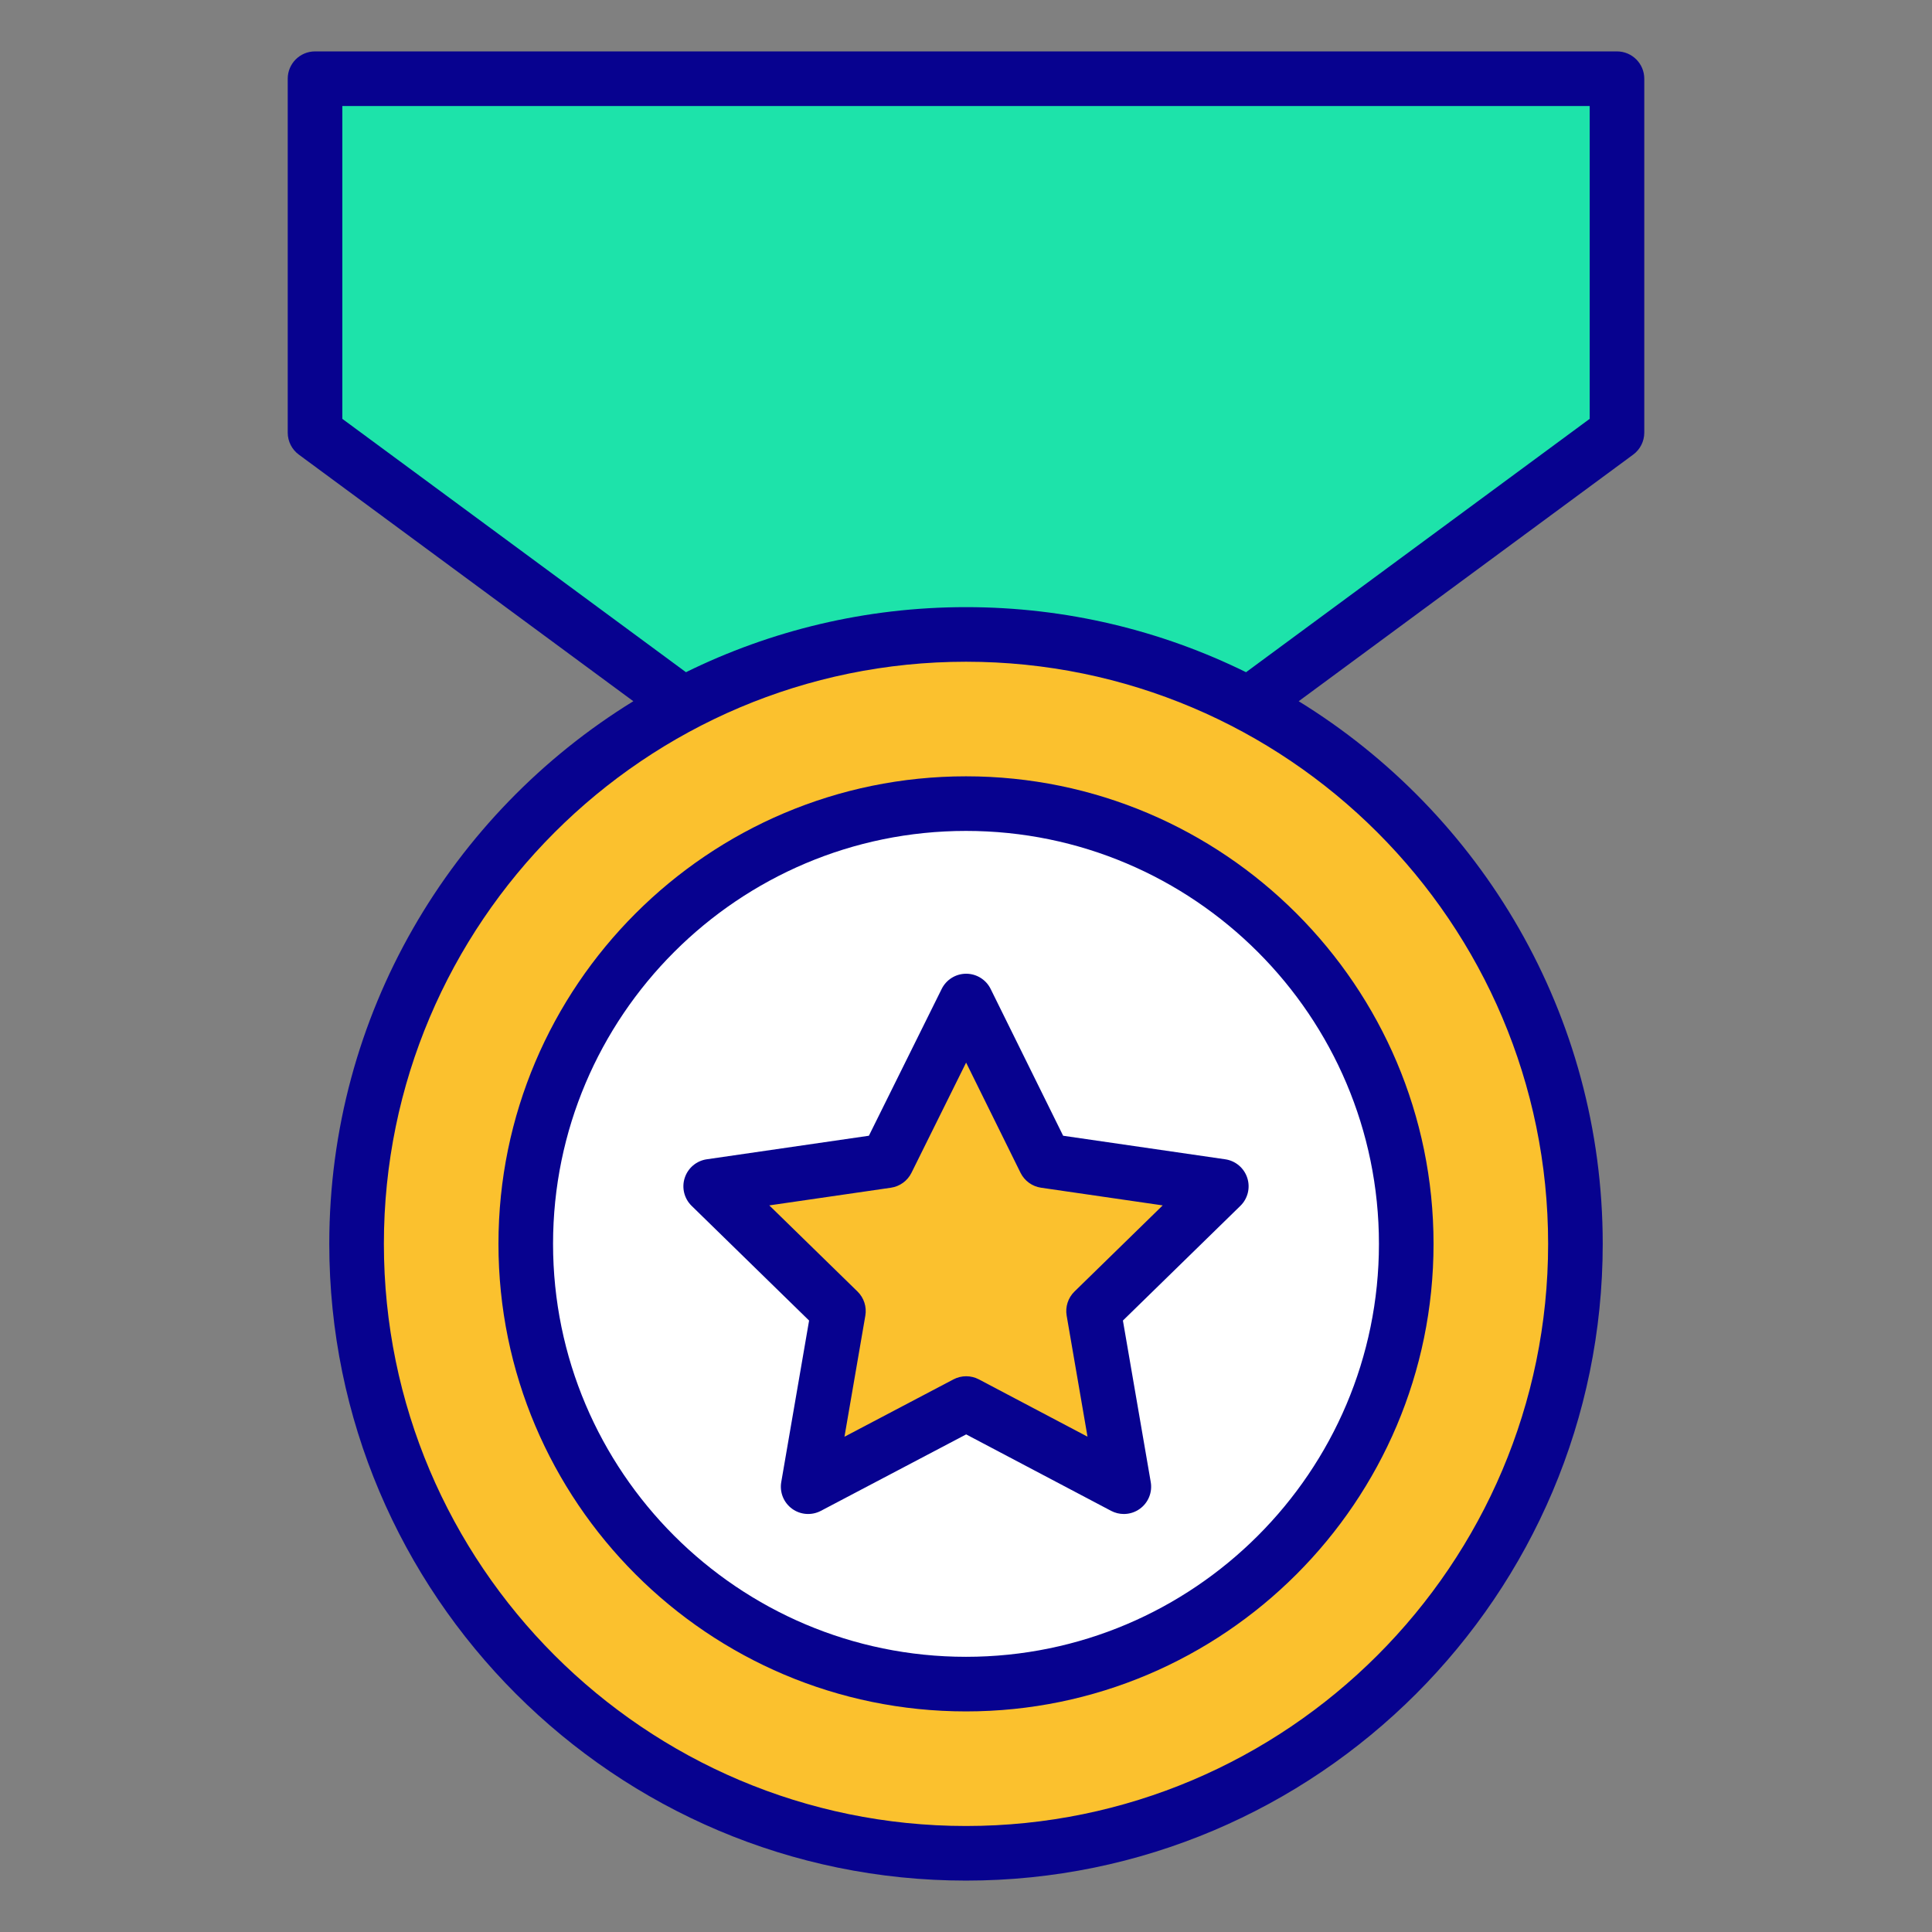<svg enable-background="new 0 0 512 512" height="512" viewBox="0 0 512 512" width="512" xmlns="http://www.w3.org/2000/svg"><rect x="0" y="0" width="512" height="512" fill="#808080" stroke="none"/><g id="_x30_6_Award"><g><path d="m428.514 20.856v93.801l-172.513 127.187-172.514-127.187v-93.801z" fill="#1de3aa"/><circle cx="256.001" cy="329.637" fill="#fbc12e" r="161.504"/><circle cx="256.001" cy="329.637" fill="#fff" r="116.669"/><path d="m289.808 347.444 8.022 46.547-41.785-22.039-41.874 22.039 8.022-46.547-33.852-33.058 46.723-6.788 20.981-42.315 20.893 42.315 46.722 6.788z" fill="#fbc12e"/><g fill="#07028f"><path d="m435.75 114.657v-93.799c0-3.996-3.24-7.235-7.235-7.235h-345.03c-3.996 0-7.235 3.24-7.235 7.235v93.799c0 2.3 1.092 4.458 2.943 5.822l88.644 65.353c-48.296 29.719-80.575 83.058-80.575 143.806 0 93.043 75.697 168.74 168.74 168.74s168.736-75.697 168.736-168.74c0-60.748-32.278-114.087-80.573-143.806l88.642-65.353c1.851-1.364 2.943-3.522 2.943-5.822zm-25.482 214.98c0 85.066-69.204 154.27-154.266 154.27-85.066 0-154.27-69.204-154.27-154.27s69.204-154.27 154.27-154.27c85.062.001 154.266 69.204 154.266 154.27zm11.012-218.637-91.063 67.139c-22.412-11.025-47.597-17.242-74.215-17.242s-51.804 6.218-74.216 17.242l-91.066-67.139v-82.907h330.56z"/><path d="m132.096 329.637c0 68.321 55.585 123.905 123.905 123.905s123.902-55.585 123.902-123.905-55.581-123.905-123.902-123.905-123.905 55.585-123.905 123.905zm233.337 0c0 60.344-49.092 109.435-109.432 109.435-60.344 0-109.435-49.092-109.435-109.435s49.092-109.435 109.435-109.435c60.341 0 109.432 49.092 109.432 109.435z"/><path d="m249.561 262.069-19.296 38.914-42.966 6.242c-2.724.396-4.985 2.303-5.836 4.921-.855 2.618-.145 5.493 1.823 7.415l31.131 30.4-7.376 42.8c-.47 2.717.646 5.462 2.876 7.083 2.229 1.618 5.183 1.83 7.624.548l38.5-20.26 38.416 20.26c1.06.558 2.219.834 3.374.834 1.498 0 2.992-.466 4.25-1.381 2.233-1.618 3.349-4.367 2.879-7.083l-7.376-42.8 31.131-30.4c1.968-1.922 2.678-4.798 1.823-7.415-.851-2.618-3.112-4.526-5.836-4.921l-42.959-6.242-19.213-38.904c-1.215-2.466-3.731-4.027-6.479-4.031-.004 0-.004 0-.007 0-2.748 0-5.26 1.558-6.483 4.02zm20.89 48.732c1.053 2.134 3.091 3.614 5.444 3.957l32.233 4.684-23.376 22.825c-1.703 1.664-2.48 4.059-2.074 6.405l5.525 32.064-28.785-15.184c-2.113-1.109-4.631-1.109-6.744 0l-28.881 15.198 5.529-32.078c.406-2.346-.371-4.741-2.074-6.405l-23.376-22.825 32.233-4.684c2.349-.343 4.384-1.819 5.44-3.946l14.484-29.213z"/></g></g></g></svg>